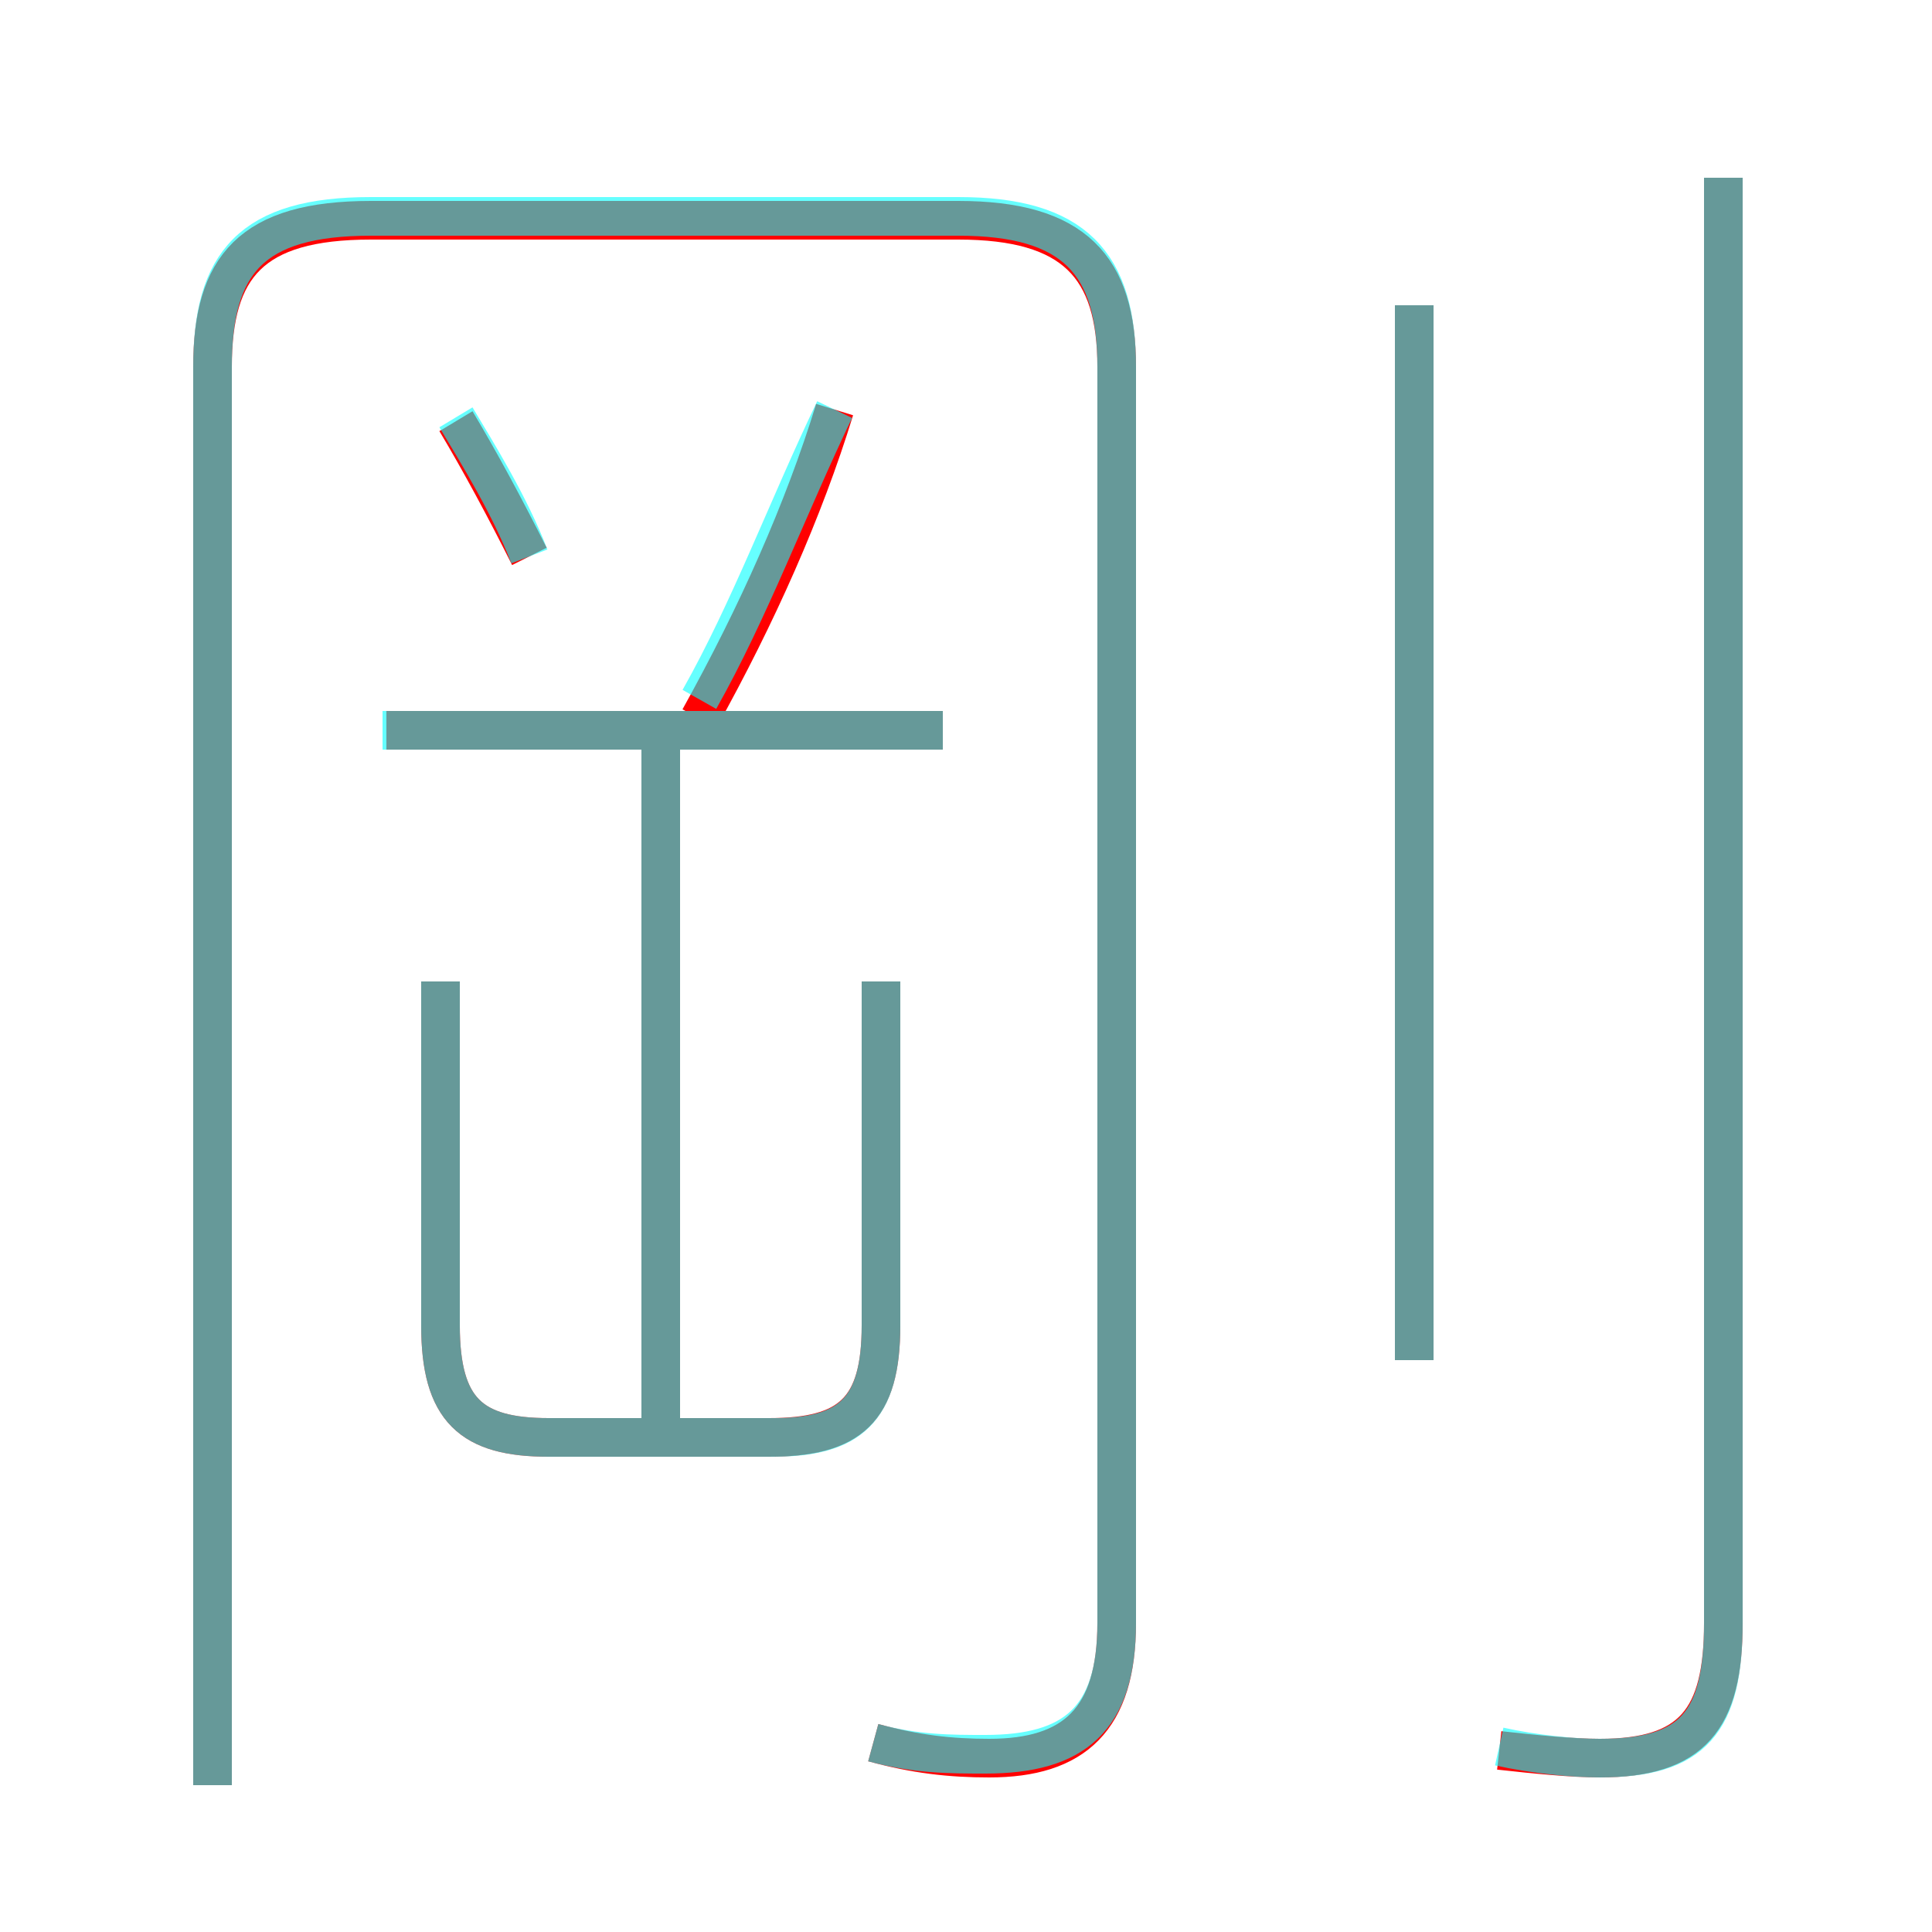 <?xml version='1.0' encoding='utf8'?>
<svg viewBox="0.0 -6.0 50.0 50.0" version="1.1" xmlns="http://www.w3.org/2000/svg">
<rect x="0.0" y="-6.0" width="50.0" height="50.0" fill="#333333" stroke="none"/>
<rect x="-1000" y="-1000" width="2000" height="2000" stroke="white" fill="white"/>
<g style="fill:none;stroke:rgba(255, 0, 0, 1);  stroke-width:1"><path d="M 22.6 1.1 C 23.7 1.4 24.6 1.5 25.6 1.5 C 27.8 1.5 28.9 0.5 28.9 -2.0 L 28.9 -34.5 C 28.9 -37.1 27.8 -38.3 24.8 -38.3 L 9.6 -38.3 C 6.5 -38.3 5.5 -37.1 5.5 -34.5 L 5.5 2.2 M 11.4 -18.6 L 11.4 -9.7 C 11.4 -7.5 12.2 -6.8 14.2 -6.8 L 19.9 -6.8 C 22.0 -6.8 22.8 -7.5 22.8 -9.7 L 22.8 -18.6 M 17.1 -7.3 L 17.1 -24.6 M 24.4 -25.1 L 10.0 -25.1 M 13.7 -29.6 C 13.1 -30.8 12.4 -32.1 11.8 -33.1 M 18.1 -25.4 C 19.6 -28.1 20.8 -30.8 21.6 -33.4 M 36.6 -8.8 L 36.6 -36.1 M 38.8 1.3 C 39.7 1.4 40.7 1.5 41.4 1.5 C 43.8 1.5 44.6 0.5 44.6 -2.0 L 44.6 -39.4" transform="translate(0.0 38.0)" />
</g>
<g style="fill:none;stroke:rgba(0, 255, 255, 0.6);  stroke-width:1">
<path d="M 22.6 1.1 C 23.7 1.4 24.6 1.4 25.5 1.4 C 27.8 1.4 28.9 0.5 28.9 -2.0 L 28.9 -34.5 C 28.9 -37.2 27.8 -38.4 24.8 -38.4 L 9.6 -38.4 C 6.5 -38.4 5.5 -37.2 5.5 -34.5 L 5.5 2.2 M 11.4 -18.6 L 11.4 -9.7 C 11.4 -7.5 12.2 -6.8 14.2 -6.8 L 20.0 -6.8 C 22.0 -6.8 22.8 -7.5 22.8 -9.7 L 22.8 -18.6 M 17.1 -7.0 L 17.1 -25.1 M 13.7 -29.6 C 13.2 -30.9 12.4 -32.2 11.8 -33.2 M 24.4 -25.1 L 9.9 -25.1 M 18.1 -25.9 C 19.4 -28.2 20.4 -30.9 21.6 -33.4 M 36.6 -8.8 L 36.6 -36.1 M 38.8 1.2 C 39.7 1.4 40.7 1.5 41.4 1.5 C 43.8 1.5 44.6 0.6 44.6 -2.0 L 44.6 -39.4" transform="translate(0.0 38.0)" />
</g>
</svg>